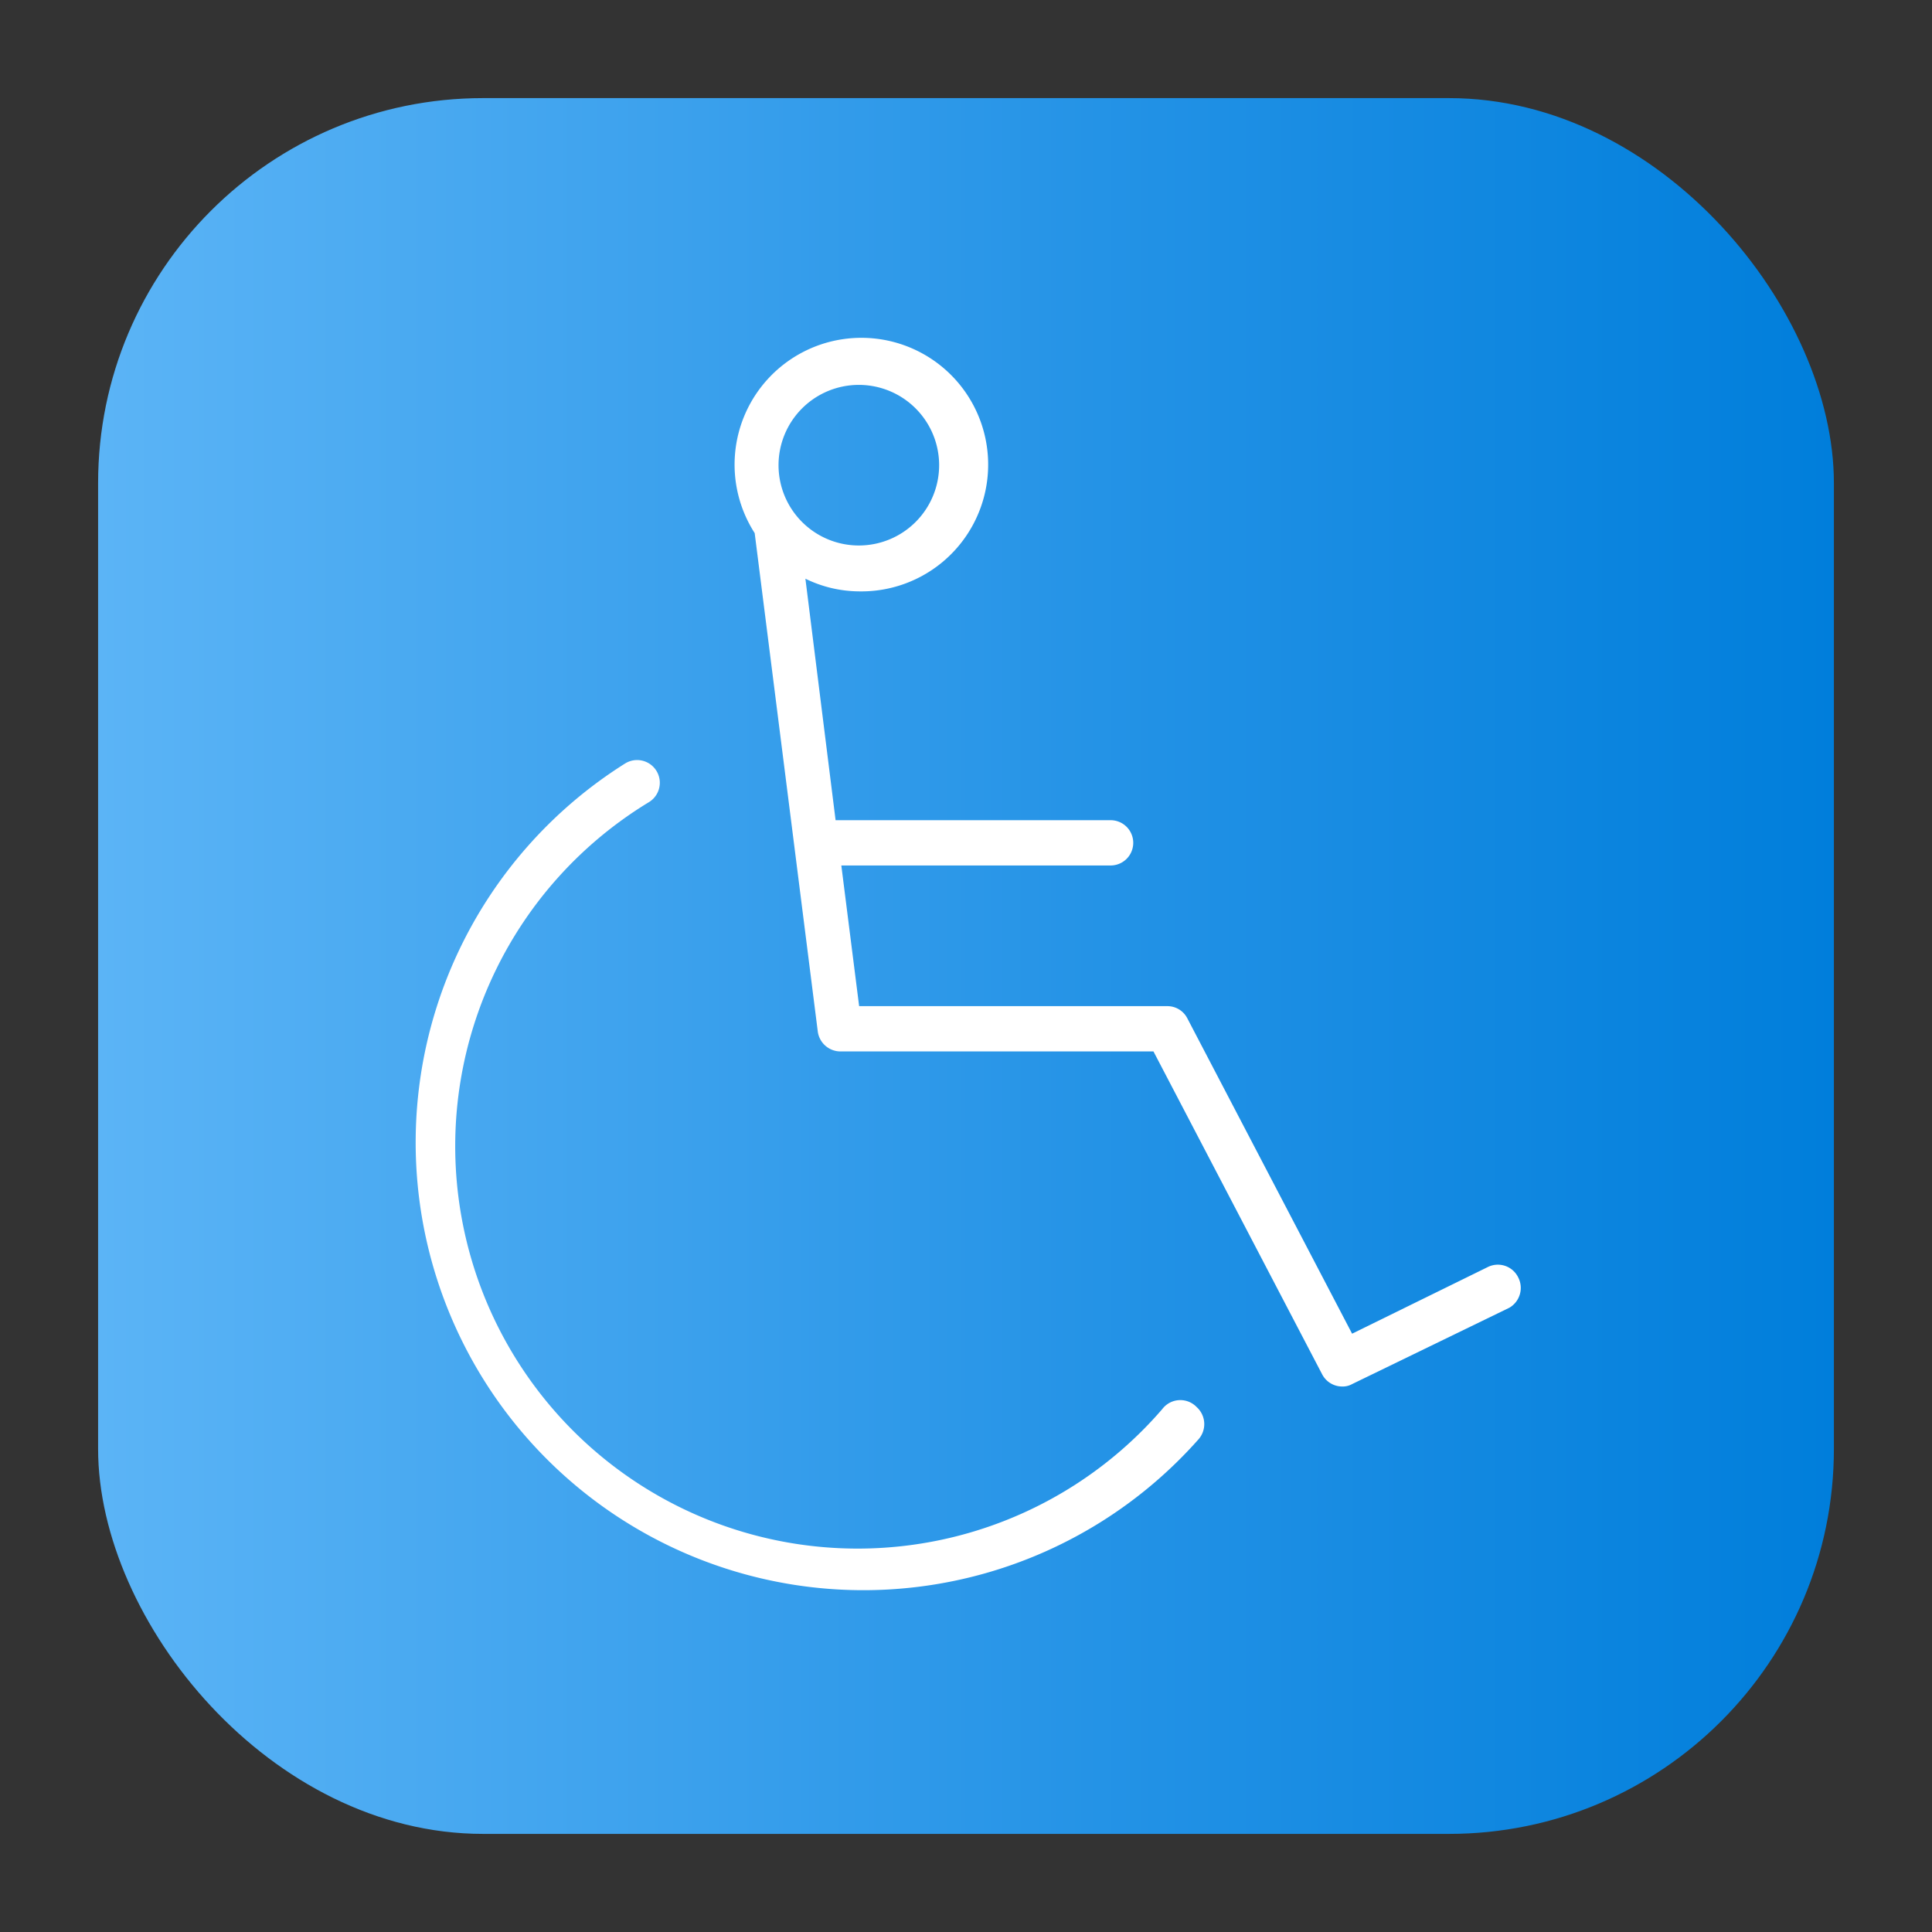 <svg height="512" viewBox="0 0 64 64" width="512" xmlns="http://www.w3.org/2000/svg" xmlns:xlink="http://www.w3.org/1999/xlink"><rect x="0" y="0" width="64" height="64" fill="#333333" stroke="none"/><linearGradient id="linear-gradient" gradientUnits="userSpaceOnUse" x1="3.25" x2="60.75" y1="32" y2="32"><stop offset="0" stop-color="#5bb4f6"/><stop offset=".61" stop-color="#2191e5"/><stop offset="1" stop-color="#007edb"/></linearGradient><g id="Layer_58" data-name="Layer 58"><rect fill="url(#linear-gradient)" height="57.5" rx="12.75" width="57.5" x="3.25" y="3.25"/><g fill="#fff"><path d="m50.29 42.31a.75.75 0 0 0 -1-.34l-4.5 2.21-5.46-10.45a.74.74 0 0 0 -.66-.4h-10.21l-.59-4.66h8.92a.75.75 0 1 0 0-1.5h-9.11l-1-8a4.09 4.09 0 0 0 1.78.42 4.2 4.2 0 1 0 -3.46-1.93l2.09 16.51a.76.76 0 0 0 .74.66h10.38l5.59 10.7a.75.75 0 0 0 .66.4.64.64 0 0 0 .33-.08l5.21-2.53a.76.76 0 0 0 .29-1.01zm-21.84-29.56a2.66 2.66 0 1 1 -2.66 2.66 2.66 2.66 0 0 1 2.66-2.66z"/><path d="m38.5 46.68a13.33 13.33 0 1 1 -17-20.11.75.75 0 1 0 -.79-1.28 14.83 14.83 0 1 0 19 22.38.76.76 0 0 0 -.07-1.06.75.75 0 0 0 -1.14.07z"/></g></g></svg>